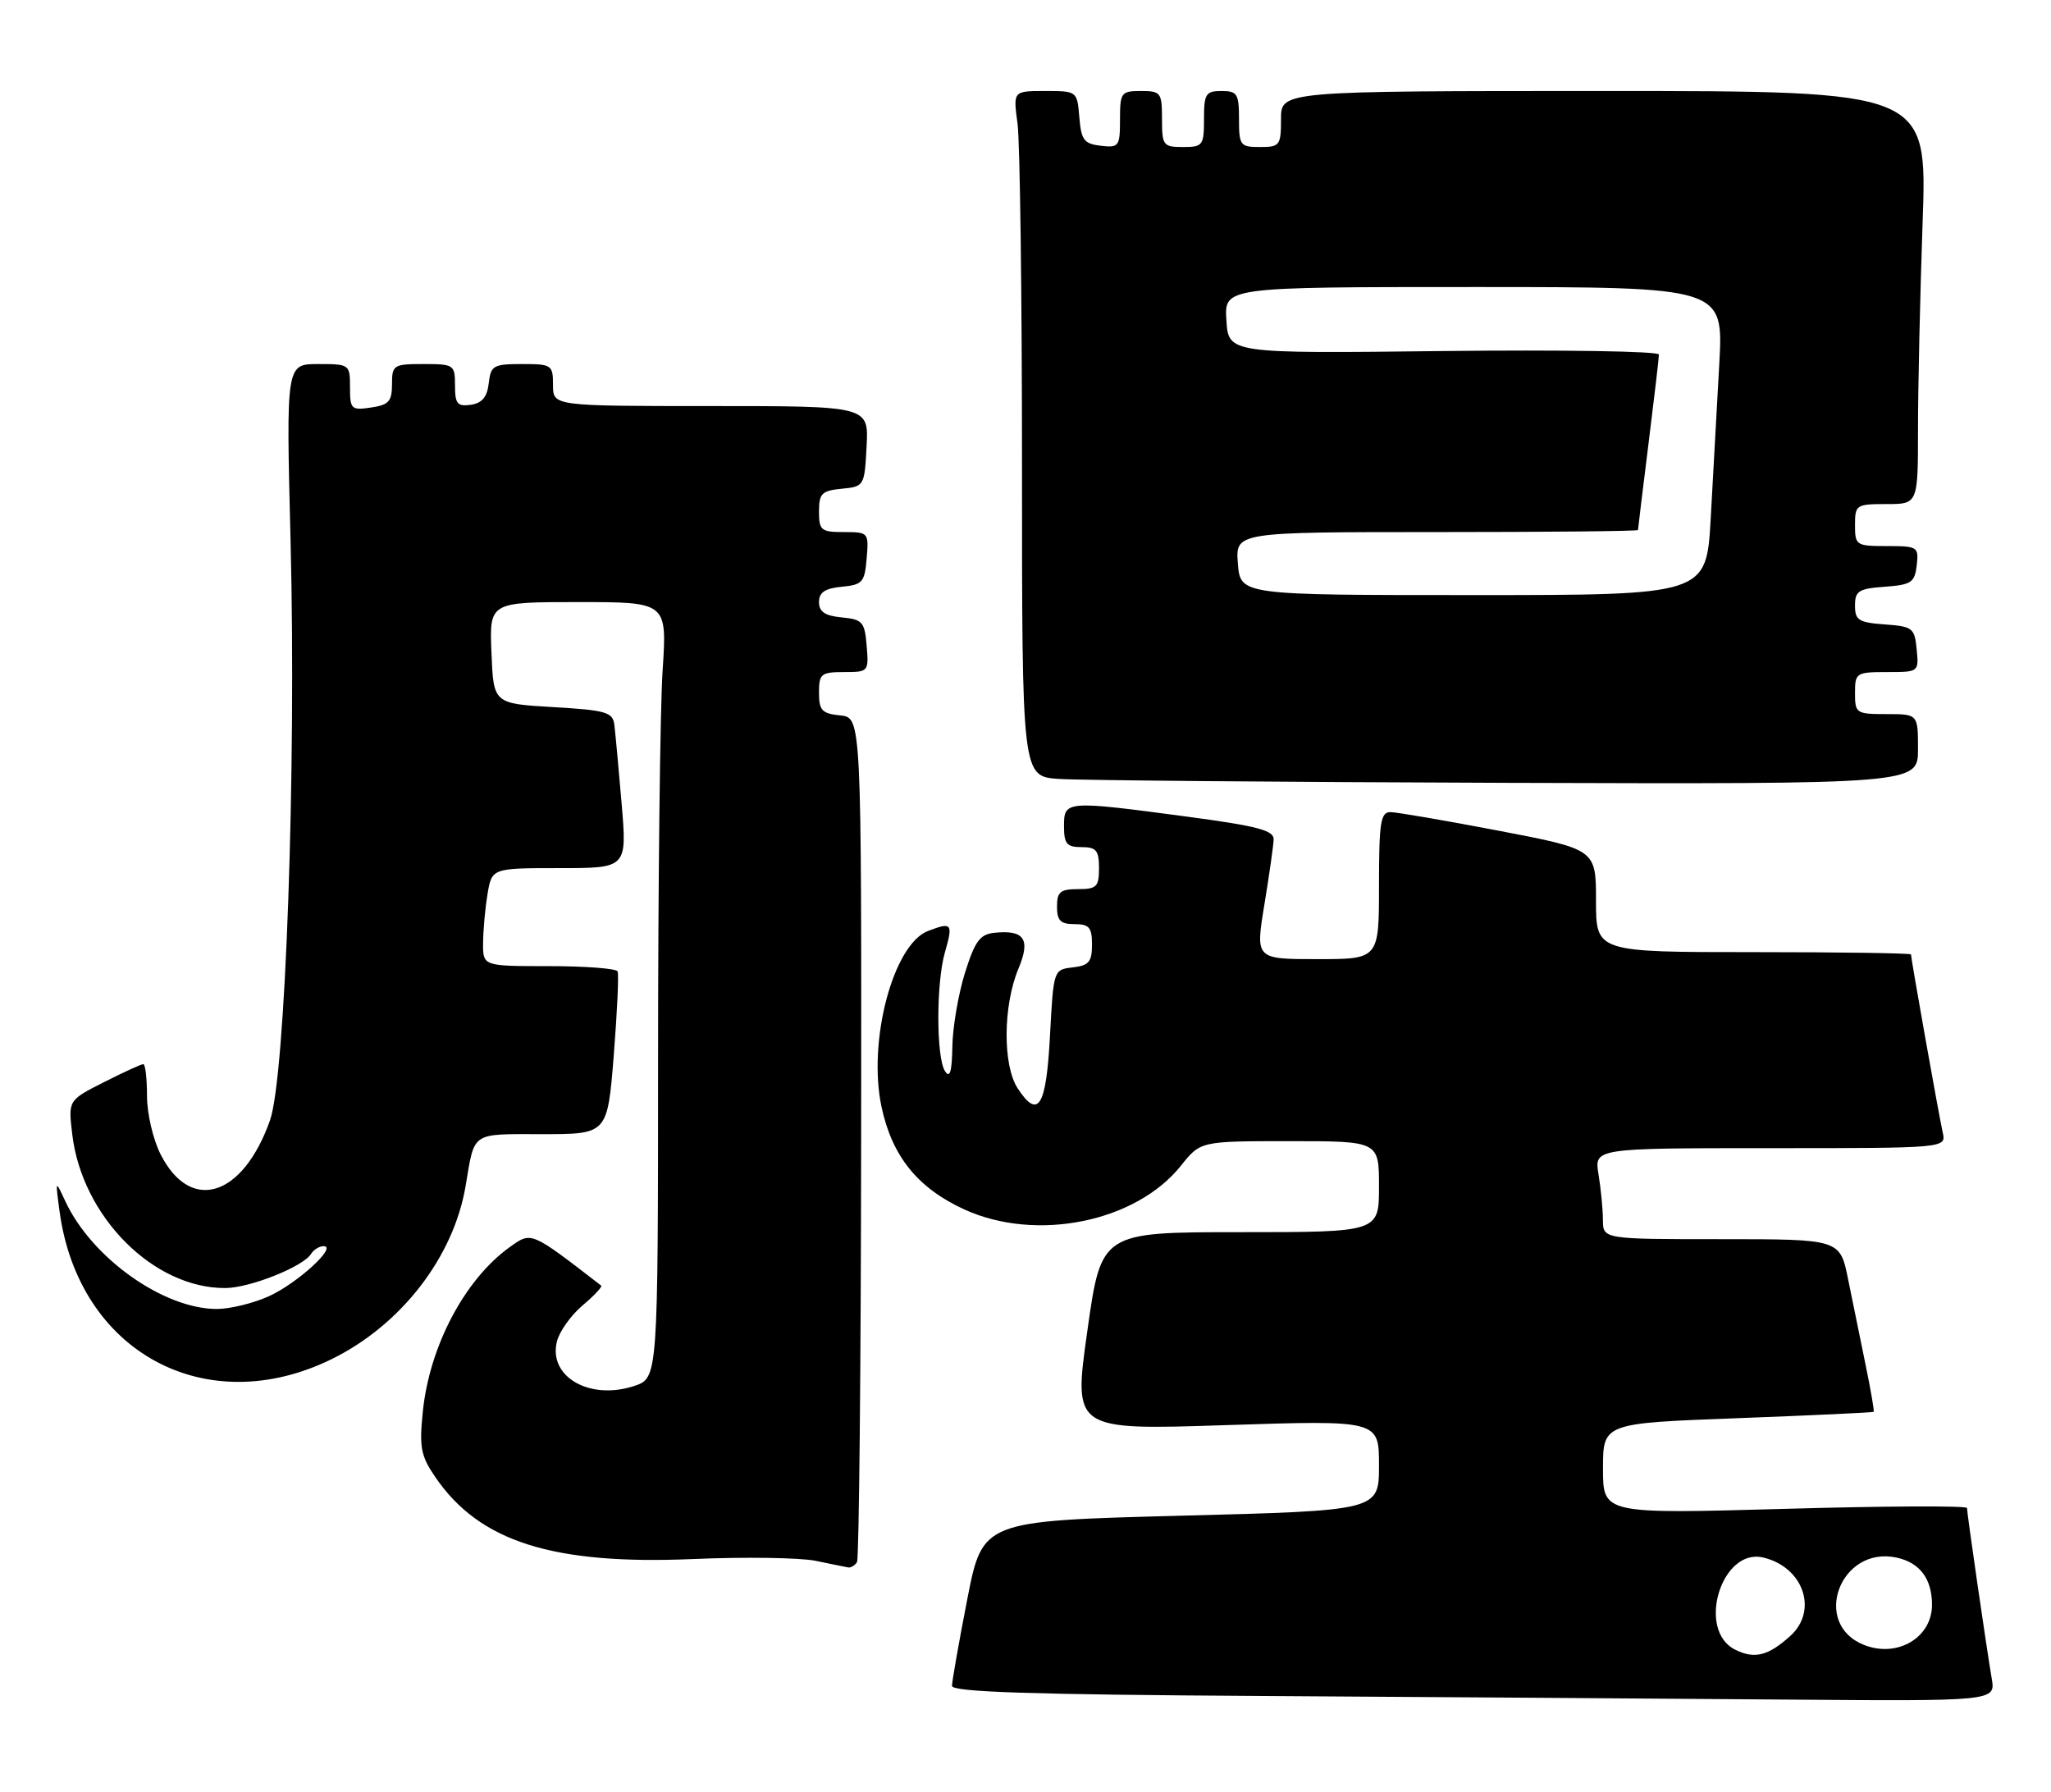 <?xml version="1.0" encoding="UTF-8" standalone="no"?>
<!DOCTYPE svg PUBLIC "-//W3C//DTD SVG 1.1//EN" "http://www.w3.org/Graphics/SVG/1.1/DTD/svg11.dtd" >
<svg xmlns="http://www.w3.org/2000/svg" xmlns:xlink="http://www.w3.org/1999/xlink" version="1.1" viewBox="0 0 293 256">
 <g >
 <path fill="currentColor"
d=" M 284.53 239.75 C 283.80 235.46 281.00 216.18 281.00 215.40 C 281.00 215.06 269.30 215.11 255.00 215.52 C 229.00 216.25 229.00 216.25 229.00 209.77 C 229.00 203.29 229.00 203.29 248.24 202.57 C 258.83 202.17 267.57 201.76 267.67 201.66 C 267.77 201.56 267.26 198.56 266.52 194.99 C 265.79 191.42 264.67 185.91 264.02 182.75 C 262.86 177.00 262.86 177.00 245.93 177.00 C 229.00 177.00 229.00 177.00 228.99 174.25 C 228.98 172.74 228.70 169.81 228.36 167.75 C 227.74 164.00 227.74 164.00 252.89 164.00 C 278.04 164.00 278.04 164.00 277.53 161.75 C 277.02 159.52 273.00 136.95 273.00 136.33 C 273.00 136.15 262.88 136.00 250.50 136.00 C 228.00 136.00 228.00 136.00 228.00 128.66 C 228.00 121.32 228.00 121.32 214.11 118.66 C 206.47 117.20 199.49 116.00 198.61 116.00 C 197.23 116.00 197.00 117.52 197.00 126.50 C 197.00 137.00 197.00 137.00 188.18 137.00 C 179.35 137.00 179.35 137.00 180.62 129.25 C 181.32 124.99 181.92 120.78 181.95 119.90 C 181.99 118.61 179.66 117.99 169.61 116.65 C 152.22 114.33 152.00 114.35 152.00 118.00 C 152.00 120.53 152.39 121.00 154.50 121.00 C 156.61 121.00 157.00 121.47 157.00 124.00 C 157.00 126.67 156.67 127.00 154.00 127.00 C 151.47 127.00 151.00 127.39 151.00 129.50 C 151.00 131.50 151.50 132.00 153.50 132.00 C 155.60 132.00 156.00 132.47 156.00 134.93 C 156.00 137.39 155.55 137.92 153.25 138.18 C 150.51 138.50 150.50 138.53 150.00 147.92 C 149.46 158.10 148.33 159.95 145.39 155.47 C 143.23 152.18 143.28 143.65 145.49 138.37 C 147.26 134.14 146.34 132.79 142.03 133.24 C 139.98 133.46 139.27 134.44 137.84 139.00 C 136.90 142.03 136.09 146.75 136.05 149.50 C 135.99 153.11 135.70 154.08 135.00 153.00 C 133.74 151.04 133.73 140.44 134.98 136.06 C 136.18 131.90 136.00 131.67 132.59 132.97 C 127.59 134.87 123.92 148.75 125.94 158.14 C 127.45 165.18 131.11 169.70 137.75 172.75 C 148.03 177.45 162.26 174.58 168.71 166.50 C 171.50 163.00 171.50 163.00 184.25 163.00 C 197.00 163.00 197.00 163.00 197.00 169.50 C 197.00 176.00 197.00 176.00 177.16 176.00 C 157.32 176.00 157.32 176.00 155.33 190.14 C 153.33 204.28 153.33 204.28 175.17 203.56 C 197.00 202.85 197.00 202.85 197.00 209.31 C 197.00 215.77 197.00 215.77 168.68 216.50 C 140.37 217.24 140.37 217.24 138.18 228.44 C 136.98 234.60 136.00 240.16 136.00 240.81 C 136.00 241.68 147.27 242.05 180.25 242.25 C 204.59 242.40 238.13 242.63 254.80 242.76 C 285.09 243.00 285.09 243.00 284.53 239.75 Z  M 122.43 223.12 C 122.72 222.64 122.99 195.30 123.02 162.37 C 123.07 102.50 123.07 102.50 120.04 102.19 C 117.41 101.92 117.00 101.47 117.00 98.94 C 117.00 96.24 117.29 96.00 120.56 96.00 C 124.06 96.00 124.12 95.94 123.81 92.25 C 123.53 88.83 123.22 88.47 120.25 88.19 C 117.85 87.96 117.00 87.38 117.00 86.00 C 117.00 84.62 117.85 84.04 120.25 83.81 C 123.22 83.53 123.53 83.17 123.81 79.75 C 124.12 76.06 124.06 76.00 120.56 76.00 C 117.29 76.00 117.00 75.76 117.00 73.06 C 117.00 70.48 117.39 70.09 120.25 69.81 C 123.46 69.50 123.50 69.43 123.80 63.75 C 124.10 58.00 124.10 58.00 101.55 58.00 C 79.00 58.00 79.00 58.00 79.00 55.00 C 79.00 52.12 78.83 52.00 74.57 52.00 C 70.47 52.00 70.11 52.21 69.82 54.75 C 69.59 56.72 68.86 57.59 67.25 57.82 C 65.34 58.09 65.00 57.68 65.00 55.07 C 65.00 52.10 64.86 52.00 60.50 52.00 C 56.21 52.00 56.00 52.13 56.00 54.89 C 56.00 57.33 55.54 57.84 53.00 58.21 C 50.18 58.63 50.00 58.45 50.00 55.33 C 50.00 52.04 49.94 52.00 45.44 52.00 C 40.87 52.00 40.87 52.00 41.51 77.25 C 42.34 110.09 40.78 153.78 38.57 160.03 C 34.69 170.98 27.24 173.31 22.96 164.92 C 21.87 162.78 21.00 159.07 21.00 156.54 C 21.00 154.04 20.76 152.00 20.47 152.00 C 20.17 152.00 17.64 153.16 14.84 154.58 C 9.74 157.16 9.74 157.16 10.32 162.01 C 11.71 173.79 21.94 184.05 32.22 183.98 C 35.73 183.95 43.31 180.93 44.44 179.10 C 44.81 178.50 45.62 178.00 46.23 178.00 C 48.26 178.00 42.57 183.23 38.50 185.11 C 36.30 186.13 32.92 186.96 31.00 186.97 C 23.38 186.99 13.10 179.69 9.33 171.58 C 7.90 168.50 7.90 168.50 8.50 172.96 C 11.19 193.11 29.38 202.99 47.43 194.11 C 57.31 189.24 64.79 179.57 66.51 169.43 C 67.84 161.55 67.19 162.00 77.46 162.00 C 86.78 162.00 86.78 162.00 87.68 150.75 C 88.17 144.56 88.42 139.16 88.23 138.75 C 88.04 138.34 83.63 138.00 78.44 138.00 C 69.00 138.00 69.00 138.00 69.01 134.75 C 69.02 132.96 69.30 129.81 69.64 127.75 C 70.26 124.00 70.26 124.00 79.92 124.00 C 89.58 124.00 89.58 124.00 88.80 114.75 C 88.37 109.66 87.90 104.60 87.76 103.50 C 87.53 101.72 86.55 101.44 79.00 101.00 C 70.50 100.50 70.50 100.50 70.21 93.25 C 69.91 86.00 69.91 86.00 82.61 86.00 C 95.30 86.00 95.30 86.00 94.66 95.75 C 94.30 101.11 94.01 126.05 94.01 151.17 C 94.00 196.84 94.00 196.84 90.60 197.97 C 84.24 200.07 78.30 196.65 79.56 191.61 C 79.92 190.17 81.58 187.85 83.23 186.46 C 84.89 185.06 86.08 183.79 85.88 183.63 C 75.79 175.84 75.94 175.91 72.88 178.09 C 66.42 182.69 61.35 192.26 60.40 201.66 C 59.88 206.72 60.12 207.96 62.17 210.96 C 68.47 220.21 78.95 223.54 99.00 222.69 C 106.42 222.37 114.30 222.49 116.50 222.94 C 118.70 223.40 120.81 223.82 121.19 223.89 C 121.57 223.95 122.13 223.60 122.43 223.12 Z  M 274.00 107.00 C 274.00 102.00 274.00 102.00 269.50 102.00 C 265.17 102.00 265.00 101.89 265.00 99.00 C 265.00 96.10 265.16 96.00 269.56 96.00 C 274.11 96.00 274.13 95.99 273.81 92.75 C 273.52 89.70 273.24 89.48 269.25 89.19 C 265.52 88.92 265.00 88.59 265.00 86.50 C 265.00 84.41 265.52 84.08 269.25 83.81 C 273.05 83.53 273.53 83.21 273.82 80.75 C 274.12 78.11 273.96 78.00 269.57 78.00 C 265.16 78.00 265.00 77.90 265.00 75.00 C 265.00 72.11 265.17 72.00 269.50 72.00 C 274.00 72.00 274.00 72.00 274.00 61.25 C 274.00 55.34 274.30 42.06 274.66 31.75 C 275.32 13.00 275.32 13.00 229.16 13.00 C 183.00 13.00 183.00 13.00 183.00 17.00 C 183.00 20.78 182.83 21.00 180.00 21.00 C 177.17 21.00 177.00 20.78 177.00 17.00 C 177.00 13.40 176.75 13.00 174.50 13.00 C 172.25 13.00 172.00 13.40 172.00 17.00 C 172.00 20.78 171.83 21.00 169.00 21.00 C 166.17 21.00 166.00 20.78 166.00 17.00 C 166.00 13.22 165.83 13.00 163.00 13.00 C 160.16 13.00 160.00 13.21 160.00 17.07 C 160.00 20.91 159.85 21.12 157.25 20.82 C 154.86 20.54 154.46 20.01 154.19 16.75 C 153.88 13.01 153.87 13.00 149.30 13.00 C 144.73 13.00 144.73 13.00 145.36 17.64 C 145.71 20.19 146.00 42.22 146.00 66.59 C 146.00 110.90 146.00 110.90 151.25 111.26 C 154.14 111.46 182.94 111.71 215.25 111.82 C 274.00 112.00 274.00 112.00 274.00 107.00 Z  M 247.89 235.64 C 242.32 232.88 245.90 221.06 251.88 222.47 C 257.63 223.82 259.78 230.05 255.75 233.68 C 252.59 236.53 250.65 237.01 247.89 235.64 Z  M 266.32 234.97 C 258.68 231.98 262.88 220.72 270.97 222.49 C 274.28 223.22 276.00 225.52 276.00 229.24 C 276.00 233.91 271.06 236.83 266.32 234.97 Z  M 176.84 80.50 C 176.49 76.00 176.49 76.00 205.24 76.00 C 221.06 76.00 234.00 75.87 234.00 75.71 C 234.00 75.55 234.67 70.04 235.49 63.46 C 236.31 56.88 236.99 51.11 236.99 50.64 C 237.00 50.17 223.16 49.95 206.25 50.14 C 175.50 50.50 175.50 50.50 175.20 45.75 C 174.89 41.00 174.89 41.00 210.55 41.00 C 246.22 41.00 246.22 41.00 245.61 52.00 C 245.27 58.05 244.73 67.95 244.39 74.00 C 243.78 85.00 243.78 85.00 210.49 85.00 C 177.20 85.00 177.20 85.00 176.84 80.50 Z "/>
</g>
</svg>